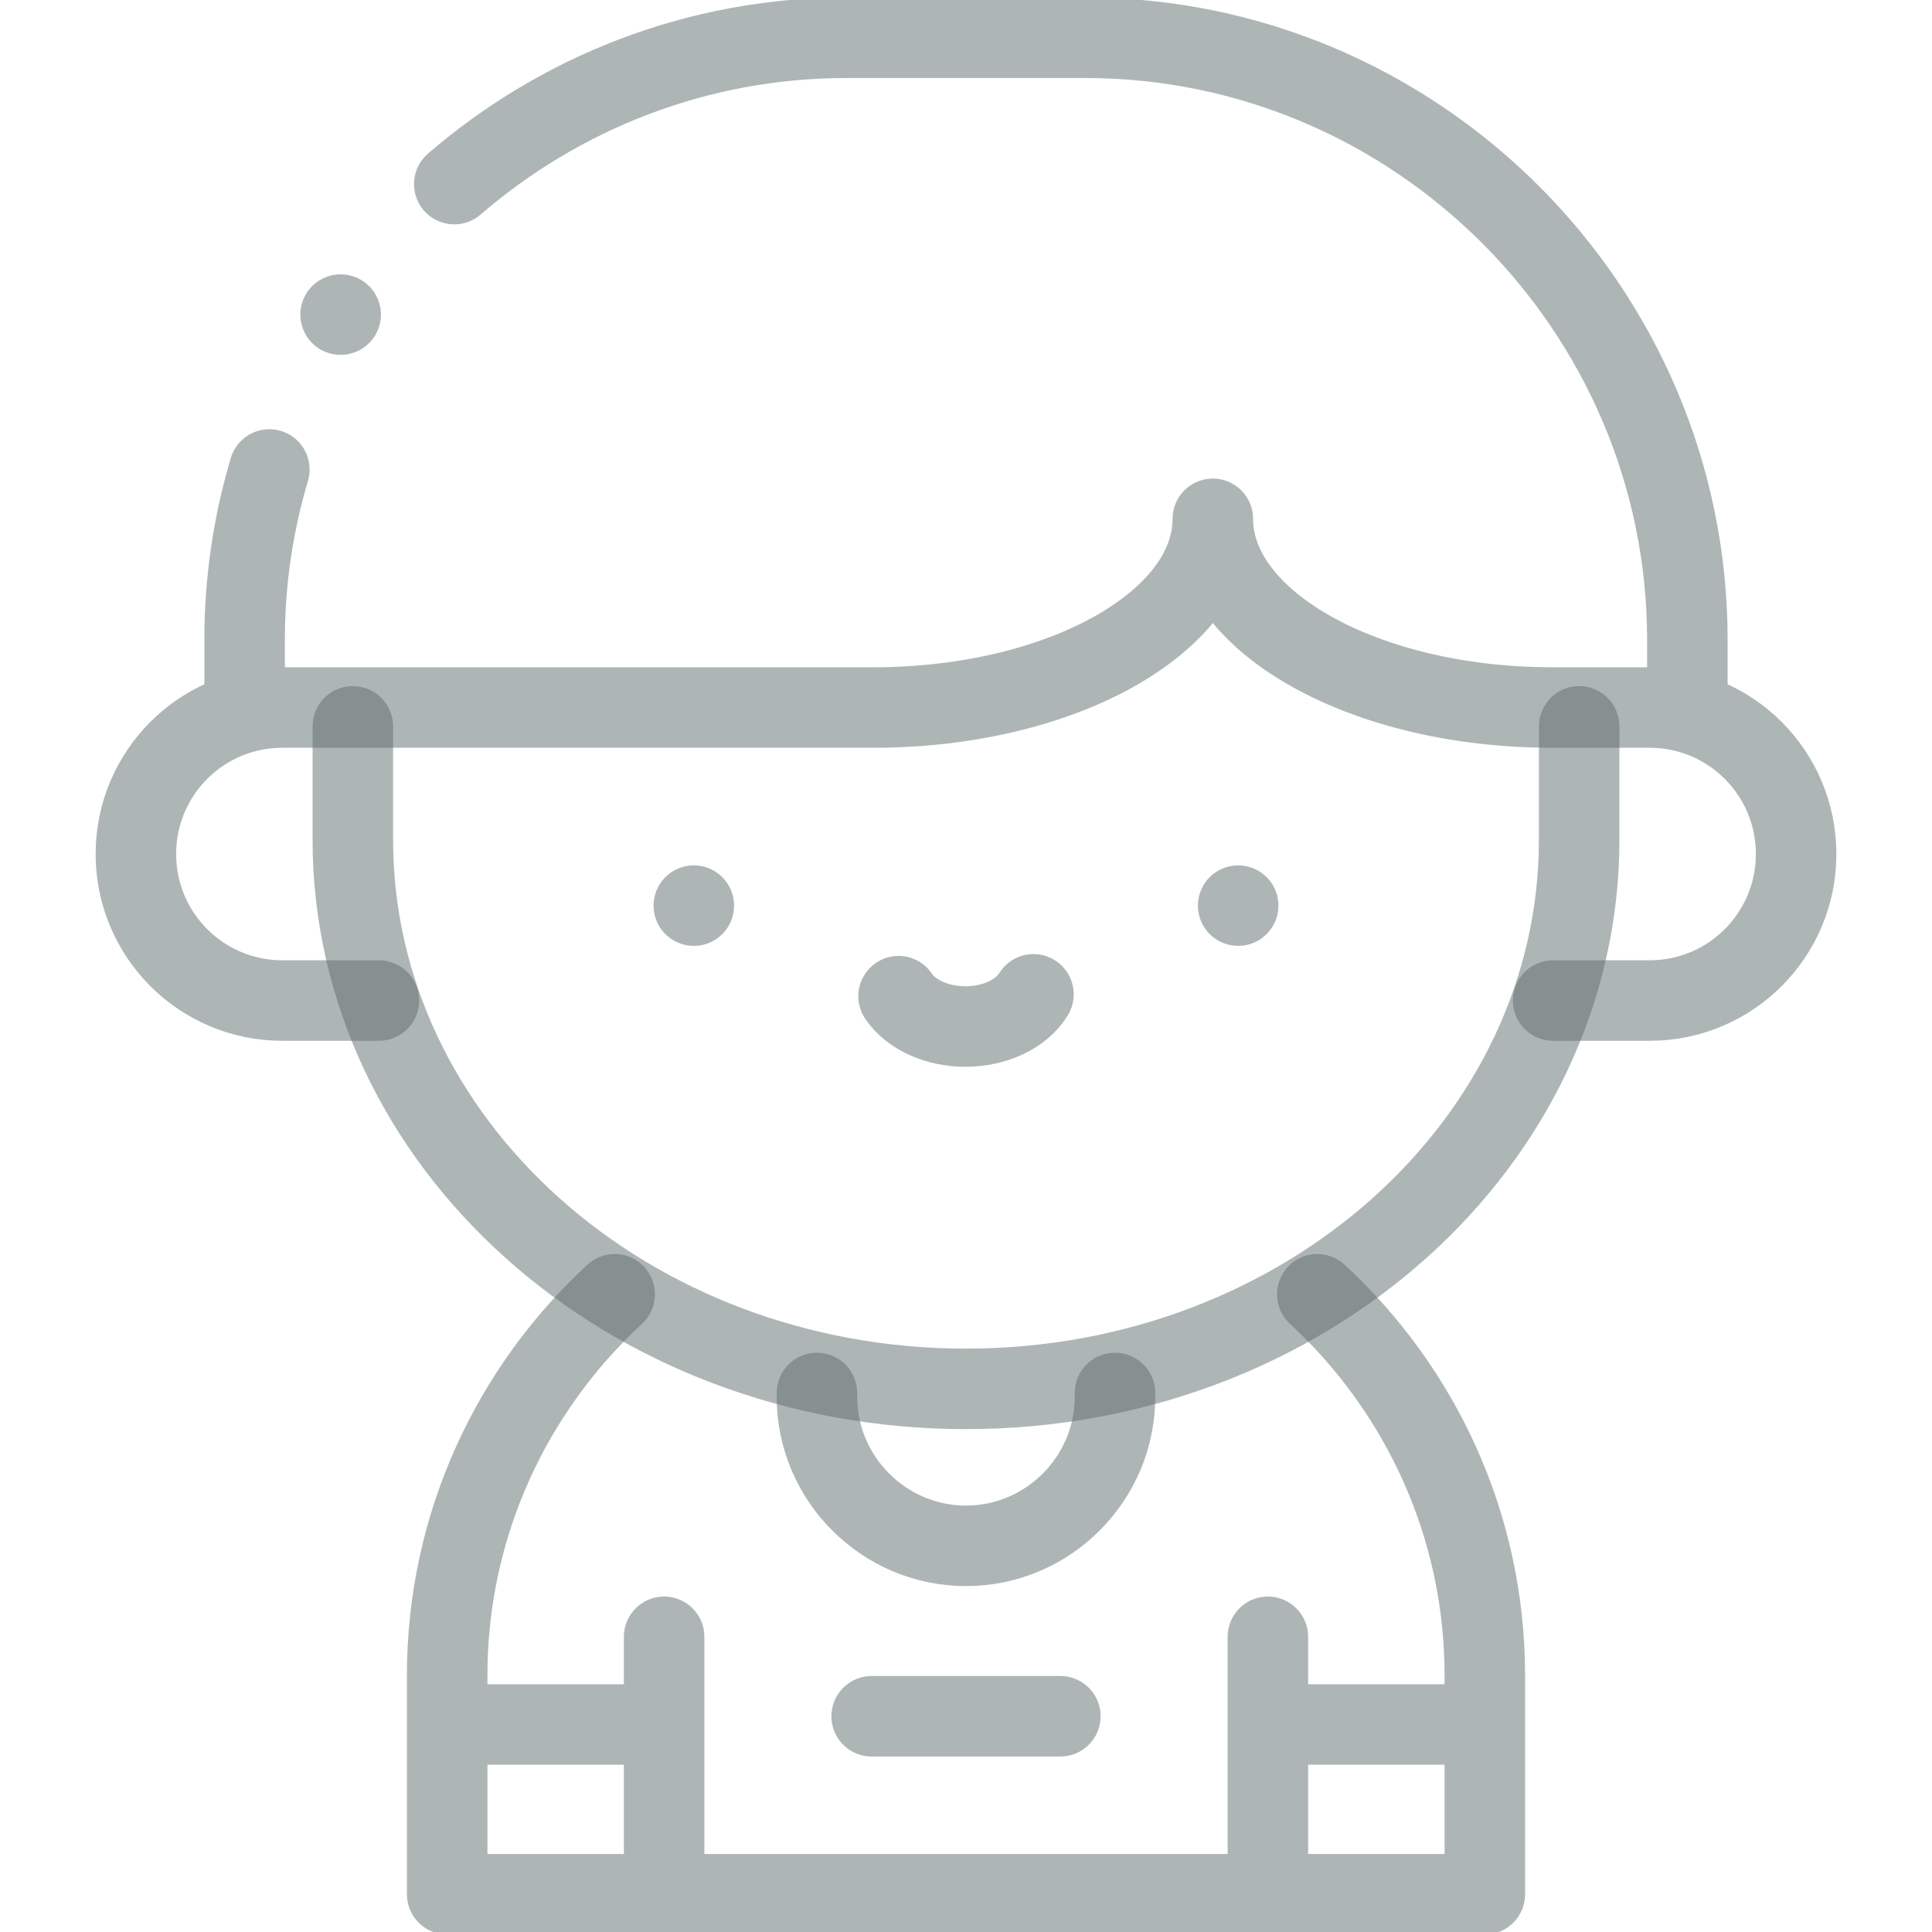 <svg width="24" height="24" viewBox="0 0 24 24" fill="none" xmlns="http://www.w3.org/2000/svg">
<g clip-path="url(#clip0_102_3161)">
<path d="M11.162 12.375C11.318 12.606 11.64 12.752 11.993 12.752C12.358 12.752 12.689 12.596 12.838 12.352" stroke="#5E6D6D" stroke-opacity="0.5" stroke-miterlimit="2.613" stroke-linecap="round" stroke-linejoin="round"/>
<path d="M15.381 11.25L15.381 11.25M8.619 11.25L8.619 11.25" stroke="#5E6D6D" stroke-opacity="0.5" stroke-miterlimit="2.613" stroke-linecap="round" stroke-linejoin="round"/>
<path d="M7.636 16.078C6.358 17.258 5.555 18.945 5.555 20.811V23.531H18.445V20.811C18.445 18.945 17.642 17.258 16.364 16.078M8.25 23.531V20.333M15.75 20.333V23.297M8.016 21.422H5.789M18.211 21.422H15.984" stroke="#5E6D6D" stroke-opacity="0.5" stroke-miterlimit="2.613" stroke-linecap="round" stroke-linejoin="round"/>
<path d="M4.383 9.023V10.43C4.383 14.198 7.793 17.253 12 17.253C16.207 17.253 19.617 14.198 19.617 10.43L19.617 9.023" stroke="#5E6D6D" stroke-opacity="0.5" stroke-miterlimit="2.613" stroke-linecap="round" stroke-linejoin="round"/>
<path d="M13.851 17.304V17.351C13.851 18.369 13.018 19.203 12 19.203H12C10.982 19.203 10.148 18.369 10.148 17.351V17.304M19.293 12.429H20.493C21.498 12.429 22.312 11.614 22.312 10.609C22.312 9.604 21.498 8.789 20.493 8.789H19.28C16.963 8.789 15.066 7.734 15.066 6.445C15.066 7.734 13.17 8.789 10.852 8.789H3.507C2.502 8.789 1.688 9.604 1.688 10.609C1.688 11.614 2.502 12.429 3.507 12.429H4.707M20.961 8.681V7.948C20.961 3.834 17.596 0.469 13.482 0.469H10.517C8.66 0.469 6.955 1.155 5.643 2.287M3.346 5.832C3.142 6.519 3.038 7.231 3.039 7.948V8.681M10.828 21.32H13.172" stroke="#5E6D6D" stroke-opacity="0.5" stroke-miterlimit="22.926" stroke-linecap="round" stroke-linejoin="round"/>
<path d="M4.231 3.908H4.232" stroke="#5E6D6D" stroke-opacity="0.5" stroke-miterlimit="22.926" stroke-linecap="round" stroke-linejoin="round"/>
</g>
<defs>
<clipPath id="clip0_102_3161">
<rect width="24" height="24" fill="white"/>
</clipPath>
</defs>
</svg>
